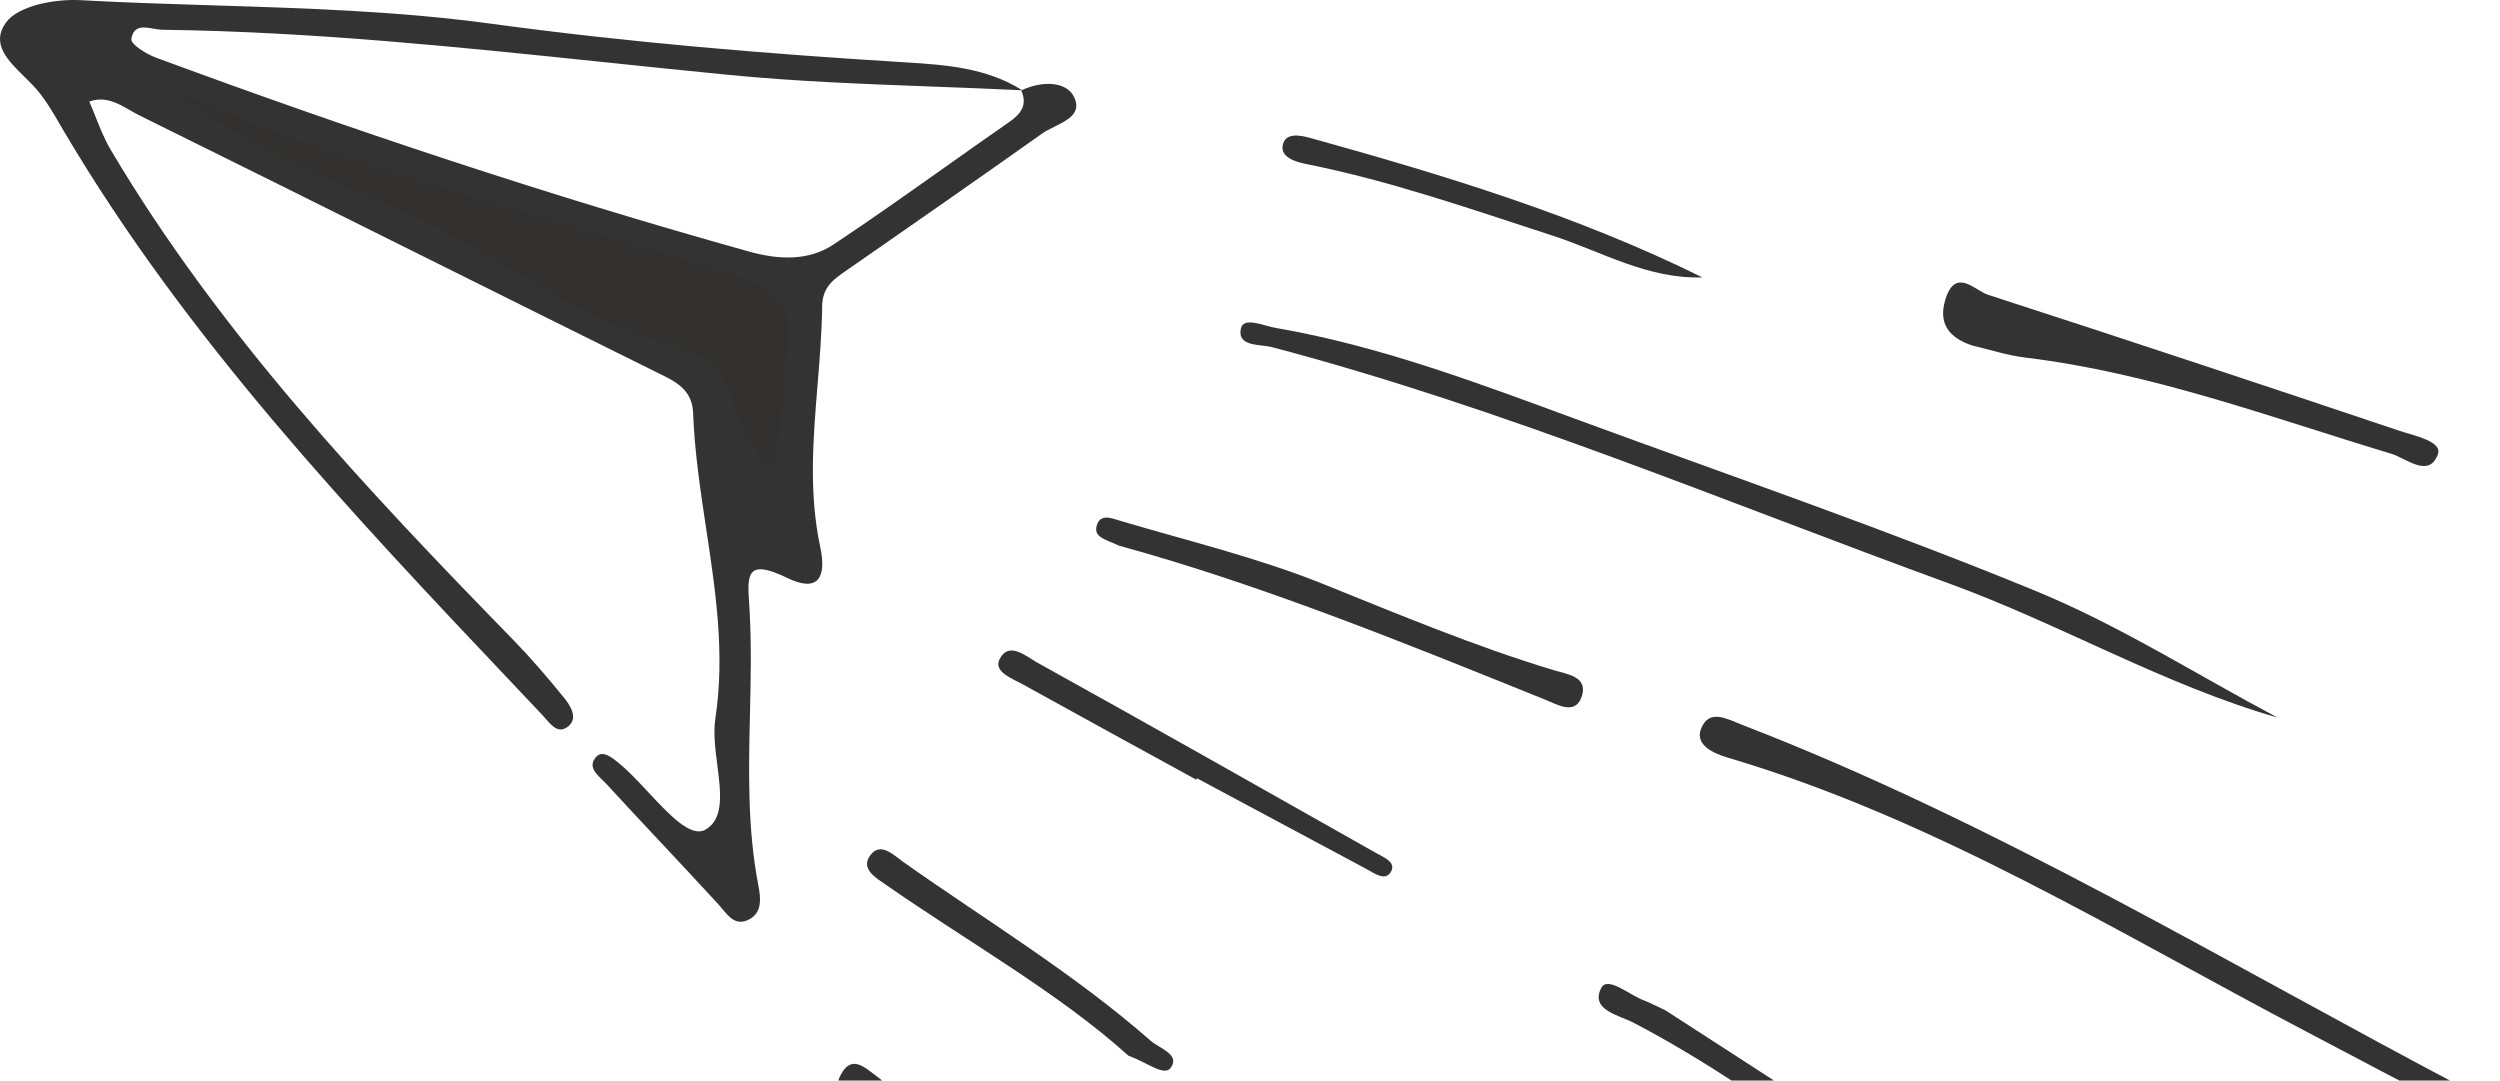 <svg width="118" height="51" viewBox="0 0 118 51" fill="none" xmlns="http://www.w3.org/2000/svg">
<path d="M108.899 48.713C99.953 44.02 91.329 38.651 81.53 35.754C80.879 35.561 79.989 35.163 80.289 34.398C80.671 33.426 81.515 33.937 82.264 34.226C94.241 38.852 105.189 45.518 116.501 51.459C116.894 51.666 117.701 51.766 117.399 52.41C117.14 52.963 116.444 52.652 116.019 52.436C113.632 51.22 111.269 49.959 108.899 48.713L108.899 48.713Z" fill="black" fill-opacity="0.8"/>
<path d="M107.501 33.871C102.112 32.319 97.263 29.46 91.995 27.54C81.392 23.677 70.984 19.27 60.038 16.386C59.472 16.237 58.389 16.38 58.568 15.513C58.688 14.931 59.635 15.377 60.199 15.475C65.154 16.328 69.83 18.107 74.519 19.831C81.72 22.477 88.984 24.976 96.076 27.89C100.035 29.516 103.702 31.854 107.501 33.871L107.501 33.871Z" fill="black" fill-opacity="0.8"/>
<path d="M93.086 16.308C92 15.943 91.472 15.28 91.822 14.136C92.293 12.595 93.213 13.712 93.837 13.914C100.32 16.014 106.788 18.163 113.249 20.332C113.951 20.567 115.297 20.828 115.068 21.445C114.64 22.591 113.588 21.633 112.857 21.413C107.158 19.696 101.562 17.599 95.598 16.878C94.751 16.776 93.924 16.502 93.086 16.308L93.086 16.308Z" fill="black" fill-opacity="0.8"/>
<path d="M78.614 47.69C84.769 51.674 91.213 55.817 97.609 60.035C98.139 60.384 99.4 60.823 98.864 61.568C98.459 62.132 97.546 61.152 96.876 60.816C89.865 57.288 84.04 51.89 77.086 48.264C76.411 47.913 75.049 47.673 75.575 46.637C75.875 46.046 76.906 46.968 77.604 47.223C77.846 47.311 78.073 47.438 78.614 47.69V47.69Z" fill="black" fill-opacity="0.8"/>
<path d="M52.82 25.756C52.182 25.453 51.614 25.373 51.763 24.817C51.921 24.219 52.492 24.467 52.845 24.572C56.06 25.529 59.349 26.316 62.45 27.564C66.047 29.01 69.614 30.508 73.33 31.631C73.951 31.82 74.942 31.922 74.672 32.83C74.385 33.8 73.501 33.253 72.934 33.025C66.227 30.319 59.527 27.596 52.82 25.756H52.82Z" fill="black" fill-opacity="0.8"/>
<path d="M56.462 36.8C53.733 35.304 51.001 33.813 48.279 32.304C47.775 32.025 46.875 31.708 47.182 31.108C47.622 30.25 48.425 30.978 48.937 31.262C54.3 34.236 59.637 37.259 64.976 40.276C65.326 40.474 65.937 40.703 65.634 41.177C65.366 41.599 64.854 41.208 64.486 41.012C61.821 39.59 59.159 38.162 56.496 36.735C56.485 36.757 56.473 36.779 56.462 36.8V36.8Z" fill="black" fill-opacity="0.8"/>
<path d="M80.351 13.092C77.762 13.178 75.588 11.869 73.258 11.114C69.417 9.867 65.607 8.529 61.634 7.738C61.144 7.64 60.451 7.422 60.54 6.877C60.644 6.239 61.356 6.377 61.839 6.51C68.166 8.267 74.442 10.169 80.351 13.092V13.092Z" fill="black" fill-opacity="0.8"/>
<path d="M53.262 49.829C49.974 46.867 45.763 44.508 41.819 41.764C41.381 41.458 40.583 41.022 41.084 40.36C41.57 39.72 42.181 40.364 42.627 40.679C46.553 43.451 50.684 45.943 54.312 49.124C54.722 49.484 55.69 49.756 55.275 50.38C54.969 50.838 54.213 50.176 53.262 49.829V49.829Z" fill="black" fill-opacity="0.8"/>
<path d="M49.343 60.666C47.115 58.857 44.849 57.131 43.182 54.763C42.388 53.636 41.593 52.431 40.293 51.882C39.49 51.543 39.37 51.204 39.779 50.573C40.191 49.934 40.701 50.284 41.102 50.589C41.716 51.057 42.364 51.525 42.844 52.118C45.076 54.87 47.382 57.546 50.117 59.822C50.408 60.065 51.011 60.349 50.7 60.797C50.269 61.416 49.815 60.696 49.343 60.666Z" fill="black" fill-opacity="0.8"/>
<path fill-rule="evenodd" clip-rule="evenodd" d="M48.222 4.315C48.495 4.981 48.173 5.387 47.624 5.767C46.624 6.461 45.63 7.165 44.637 7.868C42.886 9.108 41.136 10.348 39.35 11.535C38.144 12.336 36.737 12.259 35.345 11.871C25.878 9.228 16.563 6.122 7.347 2.715C6.898 2.548 6.168 2.085 6.201 1.851C6.298 1.179 6.802 1.271 7.256 1.354C7.395 1.379 7.53 1.403 7.647 1.405C14.691 1.492 21.683 2.222 28.678 2.951C30.599 3.152 32.521 3.352 34.444 3.539C37.602 3.847 40.779 3.965 43.956 4.084C45.378 4.137 46.8 4.19 48.221 4.26C48.23 4.261 48.24 4.261 48.249 4.261C48.251 4.262 48.202 4.269 48.202 4.269H48.203C48.209 4.285 48.216 4.3 48.222 4.315ZM48.237 4.253C49.152 3.825 50.331 3.809 50.701 4.588C51.059 5.343 50.395 5.672 49.765 5.983C49.555 6.088 49.348 6.19 49.185 6.306C46.156 8.451 43.111 10.574 40.062 12.69C40.021 12.719 39.979 12.747 39.938 12.775C39.346 13.183 38.817 13.546 38.806 14.459C38.791 15.699 38.689 16.938 38.588 18.177C38.379 20.724 38.171 23.27 38.715 25.818C39.026 27.268 38.607 27.982 37.167 27.282C35.221 26.336 35.272 27.136 35.36 28.495C35.368 28.611 35.376 28.732 35.383 28.857C35.472 30.473 35.435 32.094 35.398 33.715C35.337 36.405 35.276 39.096 35.791 41.771C35.904 42.358 36 43.067 35.354 43.399C34.762 43.704 34.431 43.307 34.095 42.904C34.031 42.827 33.967 42.751 33.901 42.678C33.026 41.723 32.141 40.778 31.255 39.833C30.37 38.889 29.485 37.944 28.611 36.99C28.558 36.932 28.495 36.871 28.43 36.809C28.115 36.508 27.747 36.155 28.14 35.723C28.446 35.387 28.899 35.762 29.229 36.035L29.251 36.054C29.682 36.409 30.141 36.902 30.6 37.394C31.61 38.476 32.616 39.554 33.302 39.157C34.179 38.648 34.023 37.415 33.858 36.118C33.762 35.361 33.663 34.583 33.765 33.913C34.226 30.876 33.778 27.906 33.329 24.937C33.057 23.132 32.784 21.326 32.716 19.506C32.683 18.61 32.179 18.161 31.411 17.78C27.56 15.874 23.714 13.959 19.868 12.045C15.439 9.84 11.01 7.635 6.575 5.444C6.427 5.371 6.279 5.286 6.131 5.2C5.556 4.87 4.958 4.526 4.214 4.794C4.32 5.037 4.419 5.284 4.518 5.531C4.73 6.062 4.942 6.594 5.23 7.08C10.375 15.753 17.228 23.026 24.213 30.19C25.055 31.053 25.842 31.974 26.603 32.909C26.919 33.295 27.309 33.89 26.818 34.286C26.377 34.641 26.057 34.273 25.755 33.925C25.7 33.861 25.645 33.798 25.591 33.741C25.177 33.303 24.764 32.866 24.35 32.428C16.582 24.221 8.816 16.015 3.016 6.195C2.952 6.086 2.888 5.976 2.824 5.866C2.495 5.301 2.164 4.732 1.747 4.24C1.572 4.036 1.364 3.832 1.153 3.625C0.372 2.859 -0.446 2.057 0.284 1.06C0.869 0.262 2.602 -0.057 3.788 0.008C5.867 0.122 7.95 0.187 10.033 0.252C14.421 0.388 18.809 0.525 23.172 1.118C29.673 2.003 36.206 2.544 42.756 2.944C44.612 3.058 46.561 3.195 48.237 4.253Z" fill="black" fill-opacity="0.8"/>
<path d="M8.231 4.297C16.832 8.078 25.919 10.218 34.781 13.02C36.925 13.698 37.485 14.819 37.118 16.81C36.995 17.486 37.039 18.19 36.961 18.875C36.839 19.953 36.677 21.027 36.532 22.102C35.467 21.297 34.857 20.135 34.572 18.923C34.175 17.238 33.225 16.756 31.602 16.28C26.855 14.889 22.975 11.634 18.433 9.702C14.892 8.196 11.28 6.73 8.231 4.297V4.297Z" fill="#32312F"/>
</svg>
